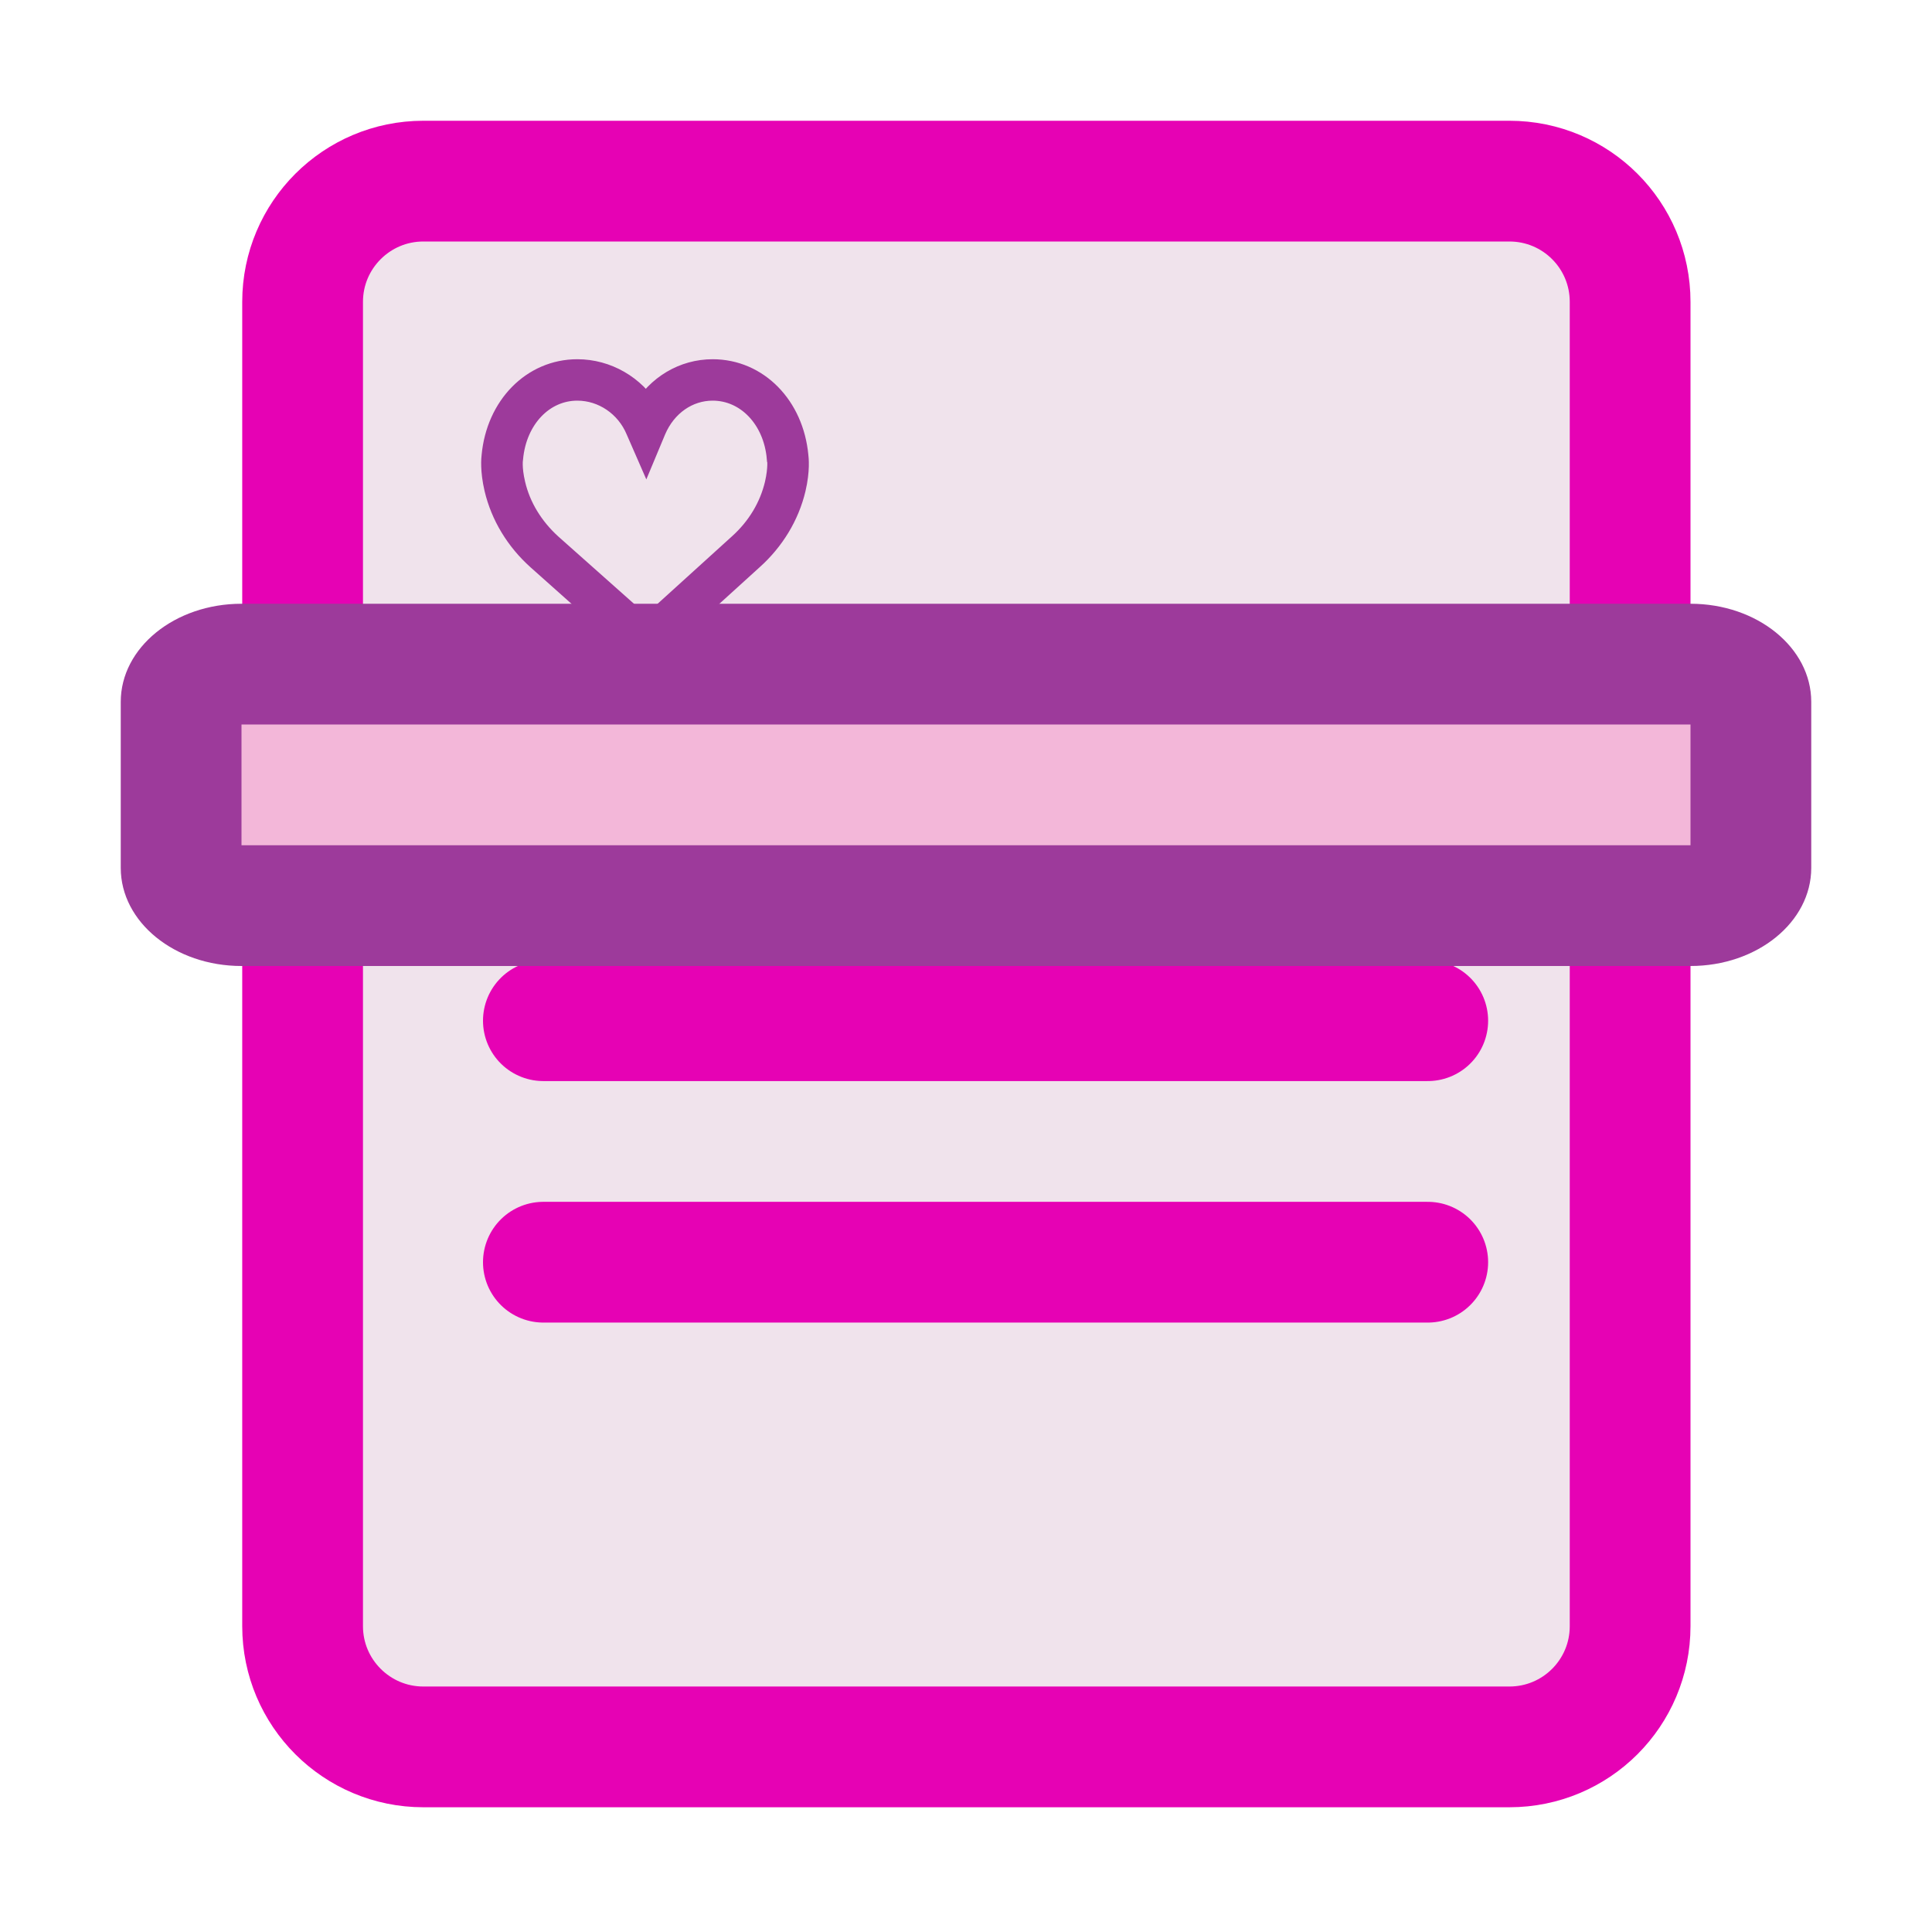 <?xml version="1.0" encoding="UTF-8"?>
<svg xmlns="http://www.w3.org/2000/svg" xmlns:xlink="http://www.w3.org/1999/xlink" width="32px" height="32px" viewBox="0 0 32 32" version="1.1">
<g id="surface1">
<path style="fill-rule:evenodd;fill:rgb(94.118%,89.02%,92.549%);fill-opacity:1;stroke-width:1;stroke-linecap:round;stroke-linejoin:round;stroke:rgb(90.196%,0.784%,70.588%);stroke-opacity:1;stroke-miterlimit:4;" d="M 3.506 1.5 L 12.5 1.5 C 13.053 1.5 13.5 1.947 13.5 2.5 L 13.5 13.467 C 13.5 14.02 13.053 14.467 12.5 14.467 L 3.506 14.467 C 2.955 14.467 2.506 14.02 2.506 13.467 L 2.506 2.5 C 2.506 1.947 2.955 1.5 3.506 1.5 Z M 3.506 1.5 " transform="matrix(2,0,0,2,0,0)"/>
<path style="fill-rule:nonzero;fill:rgb(61.569%,22.745%,60.784%);fill-opacity:1;stroke-width:0.25;stroke-linecap:butt;stroke-linejoin:miter;stroke:rgb(61.569%,22.745%,60.784%);stroke-opacity:1;stroke-miterlimit:4;" d="M 4.113 3.779 C 4.15 3.385 4.43 3.1 4.781 3.1 C 5.014 3.1 5.229 3.225 5.35 3.426 C 5.469 3.223 5.674 3.1 5.902 3.1 C 6.254 3.1 6.533 3.385 6.57 3.779 C 6.572 3.797 6.584 3.889 6.549 4.039 C 6.498 4.254 6.379 4.451 6.207 4.605 L 5.35 5.383 L 4.477 4.605 C 4.305 4.451 4.186 4.254 4.135 4.039 C 4.1 3.889 4.111 3.797 4.113 3.779 Z M 4.227 4.018 C 4.273 4.215 4.383 4.393 4.539 4.535 L 5.35 5.256 L 6.145 4.535 C 6.303 4.393 6.41 4.215 6.457 4.018 C 6.49 3.875 6.477 3.795 6.477 3.795 L 6.475 3.791 C 6.445 3.445 6.203 3.193 5.902 3.193 C 5.682 3.193 5.486 3.33 5.393 3.549 L 5.35 3.652 L 5.305 3.549 C 5.215 3.334 5.008 3.193 4.781 3.193 C 4.48 3.193 4.238 3.445 4.207 3.795 C 4.207 3.795 4.193 3.875 4.227 4.018 Z M 4.227 4.018 " transform="matrix(2,0,0,2,0,0)"/>
<path style="fill:none;stroke-width:1;stroke-linecap:round;stroke-linejoin:miter;stroke:rgb(90.196%,0.784%,70.588%);stroke-opacity:1;stroke-miterlimit:4;" d="M 4.938 6.459 L 11.346 6.459 " transform="matrix(2,0,0,2,0,0)"/>
<path style="fill:none;stroke-width:1;stroke-linecap:round;stroke-linejoin:miter;stroke:rgb(90.196%,0.784%,70.588%);stroke-opacity:1;stroke-miterlimit:4;" d="M 4.5 8.453 L 11.824 8.453 " transform="matrix(2,0,0,2,0,0)"/>
<path style=" stroke:none;fill-rule:nonzero;fill:rgb(61.569%,22.745%,60.784%);fill-opacity:1;" d="M 4 10 L 28 10 C 29.105 10 30 10.727 30 11.625 L 30 14.375 C 30 15.273 29.105 16 28 16 L 4 16 C 2.895 16 2 15.273 2 14.375 L 2 11.625 C 2 10.727 2.895 10 4 10 Z M 4 10 "/>
<path style=" stroke:none;fill-rule:nonzero;fill:rgb(95.294%,71.765%,85.098%);fill-opacity:1;" d="M 4 12 L 28 12 L 28 14 L 4 14 Z M 4 12 "/>
<path style="fill:none;stroke-width:1;stroke-linecap:round;stroke-linejoin:miter;stroke:rgb(90.196%,0.784%,70.588%);stroke-opacity:1;stroke-miterlimit:4;" d="M 4.5 10.453 L 11.824 10.453 " transform="matrix(2,0,0,2,0,0)"/>
</g>
</svg>
